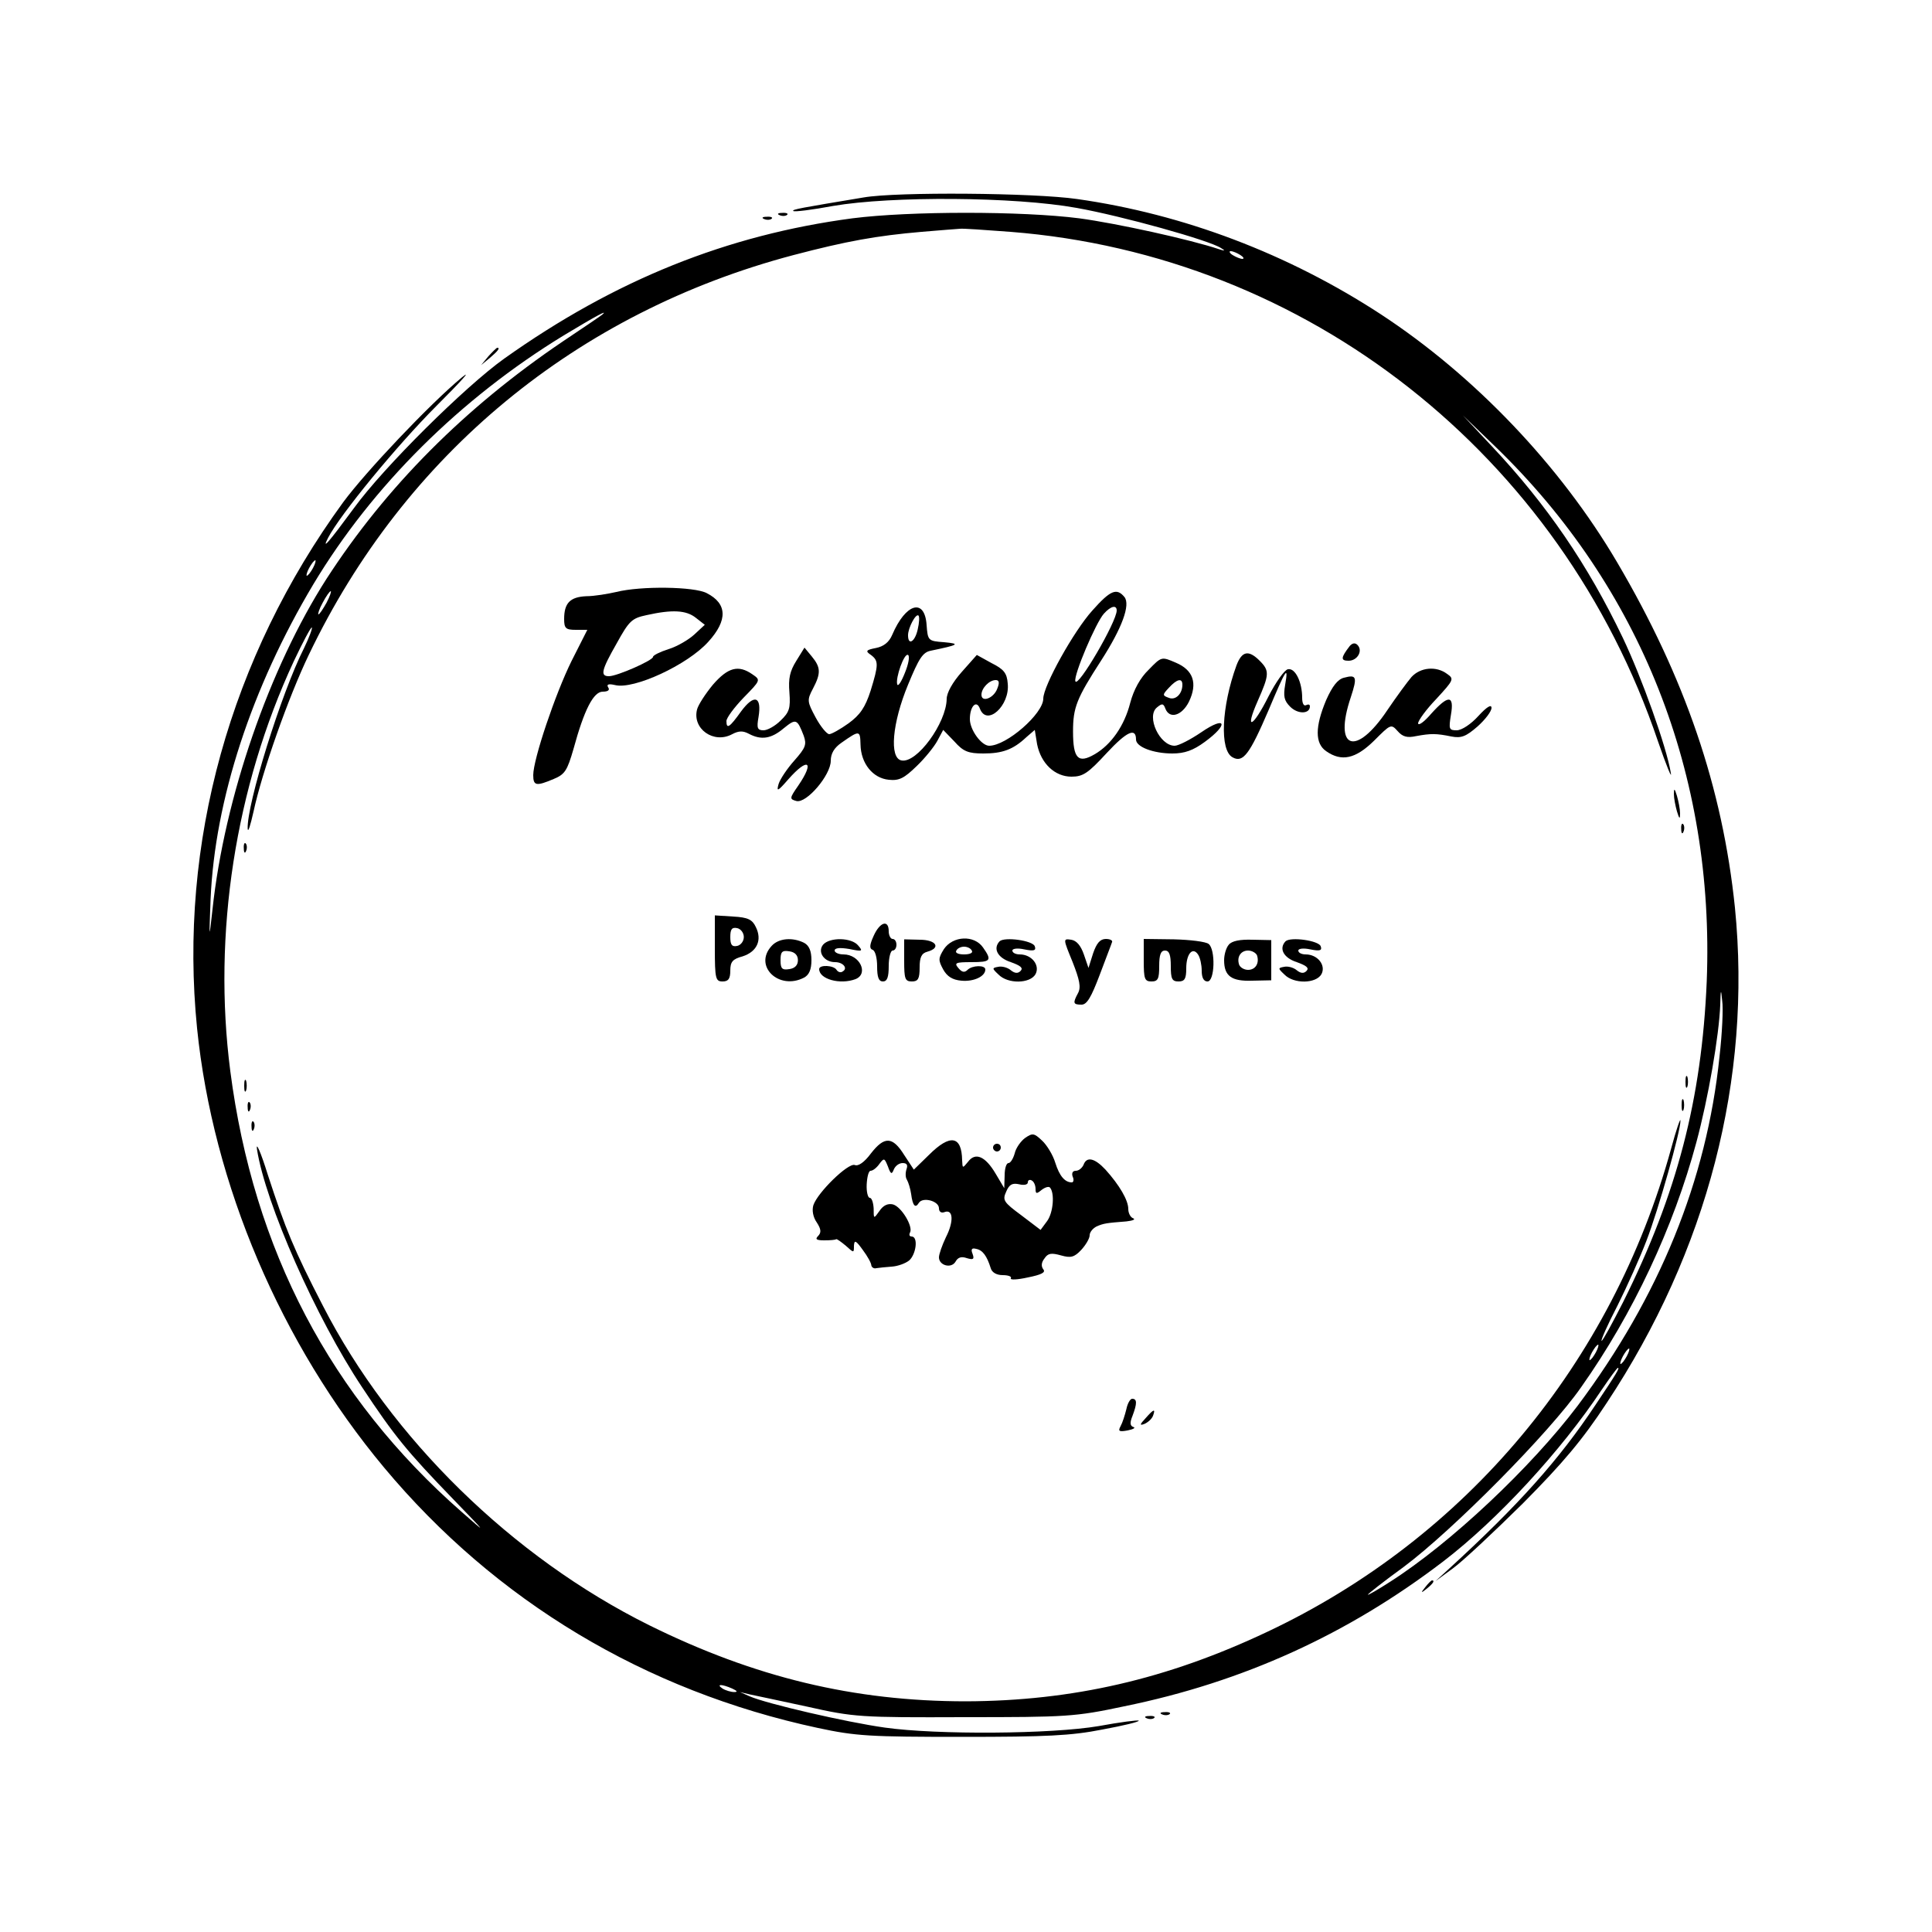 <?xml version="1.0" standalone="no"?>
<!DOCTYPE svg PUBLIC "-//W3C//DTD SVG 20010904//EN"
 "http://www.w3.org/TR/2001/REC-SVG-20010904/DTD/svg10.dtd">
<svg version="1.0" xmlns="http://www.w3.org/2000/svg"
 width="500pt" height="500pt" viewBox="0 0 500 500"
 preserveAspectRatio="xMidYMid meet">

<g transform="translate(0,500) scale(0.1,-0.1)"
fill="#000000" stroke="none">
<path d="M2235 4489 c-162 -27 -186 -31 -182 -35 2 -3 49 3 103 13 151 26 470
24 630 -5 118 -21 344 -84 374 -104 12 -7 10 -8 -5 -3 -74 25 -265 67 -362 80
-148 19 -438 19 -587 0 -324 -43 -614 -159 -901 -363 -101 -72 -313 -282 -389
-387 -67 -91 -84 -110 -67 -77 31 60 178 239 281 342 63 63 93 96 65 73 -82
-68 -248 -243 -307 -323 -293 -402 -426 -883 -378 -1361 41 -404 217 -817 484
-1137 288 -345 675 -578 1123 -674 98 -21 134 -23 373 -23 218 0 282 3 363 19
54 10 96 20 94 23 -2 2 -49 -4 -103 -14 -123 -21 -419 -23 -554 -4 -100 14
-307 62 -350 81 l-25 11 25 -6 c14 -3 81 -17 150 -32 120 -27 137 -28 405 -27
266 0 287 1 414 28 309 63 580 187 826 375 141 108 305 286 410 444 21 31 40
57 42 57 5 0 -1 -11 -58 -96 -95 -143 -200 -260 -379 -424 l-35 -32 45 33 c25
18 106 94 181 168 104 105 154 164 217 260 261 394 376 840 332 1282 -32 310
-129 595 -305 894 -147 250 -369 483 -612 642 -239 156 -510 259 -786 298
-111 16 -466 19 -552 4z m380 -89 c768 -60 1425 -577 1676 -1319 22 -64 37
-100 33 -81 -11 67 -75 246 -124 349 -91 190 -197 345 -339 496 l-75 80 83
-80 c377 -364 569 -850 548 -1385 -13 -305 -77 -550 -216 -829 -28 -55 -53
-101 -56 -101 -3 0 15 41 41 91 25 50 59 126 75 168 31 80 89 286 88 311 0 8
-11 -24 -24 -72 -153 -556 -530 -1008 -1045 -1251 -260 -123 -505 -179 -780
-180 -290 0 -547 62 -820 197 -354 176 -668 483 -844 826 -76 147 -97 199
-143 340 -18 58 -31 87 -28 66 22 -141 153 -437 272 -616 84 -127 117 -167
236 -290 88 -91 89 -92 22 -33 -339 297 -539 678 -599 1141 -46 355 13 735
164 1060 24 51 45 90 47 88 2 -2 -7 -26 -20 -53 -59 -116 -149 -406 -146 -468
1 -11 7 9 15 44 22 103 91 298 143 406 248 519 694 887 1255 1035 137 36 215
50 331 60 50 4 95 8 100 8 6 1 64 -3 130 -8z m595 -60 c8 -5 11 -10 5 -10 -5
0 -17 5 -25 10 -8 5 -10 10 -5 10 6 0 17 -5 25 -10z m-1651 -154 c-2 -2 -49
-34 -103 -70 -253 -171 -457 -376 -611 -614 -148 -231 -264 -566 -295 -855 -9
-81 -9 -81 -5 26 11 257 106 547 266 815 153 255 381 481 648 644 83 50 116
68 100 54z m-749 -656 c-6 -11 -13 -20 -16 -20 -2 0 0 9 6 20 6 11 13 20 16
20 2 0 0 -9 -6 -20z m35 -90 c-9 -16 -18 -30 -21 -30 -2 0 2 14 11 30 9 17 18
30 21 30 2 0 -2 -13 -11 -30z m3605 -1175 c-33 -320 -156 -621 -367 -903 -121
-160 -329 -356 -486 -456 -31 -20 -57 -35 -57 -33 0 2 42 35 93 72 127 95 377
347 459 465 135 191 239 414 298 633 31 115 59 277 62 357 1 41 2 42 5 10 3
-19 0 -84 -7 -145z m-320 -765 c-6 -11 -13 -20 -16 -20 -2 0 0 9 6 20 6 11 13
20 16 20 2 0 0 -9 -6 -20z m80 -10 c-6 -11 -13 -20 -16 -20 -2 0 0 9 6 20 6
11 13 20 16 20 2 0 0 -9 -6 -20z m-2315 -860 c13 -6 15 -9 5 -9 -8 0 -22 4
-30 9 -18 12 -2 12 25 0z"/>
<path d="M1595 3468 c-22 -5 -57 -11 -78 -11 -42 -2 -57 -18 -57 -59 0 -24 4
-28 30 -28 l30 0 -41 -81 c-42 -85 -99 -254 -99 -295 0 -28 8 -29 53 -10 29
12 35 22 51 77 28 103 52 149 76 149 13 0 19 4 14 11 -5 8 1 10 18 6 48 -12
187 52 241 112 51 56 49 99 -4 126 -32 17 -170 19 -234 3z m206 -67 l23 -18
-27 -25 c-14 -13 -44 -31 -67 -38 -22 -7 -40 -16 -40 -20 0 -9 -93 -50 -114
-50 -23 0 -20 15 20 85 32 58 39 65 77 73 67 15 103 13 128 -7z"/>
<path d="M2827 3420 c-48 -53 -127 -195 -127 -228 0 -39 -95 -122 -140 -122
-20 0 -50 41 -50 69 0 33 17 51 26 27 18 -47 78 8 72 65 -2 27 -10 37 -42 53
l-38 21 -39 -44 c-24 -27 -39 -54 -39 -70 -1 -62 -77 -167 -117 -159 -32 6
-24 97 17 196 28 68 38 84 59 88 72 15 78 18 34 22 -41 3 -42 4 -45 45 -5 70
-54 56 -89 -26 -8 -19 -22 -30 -42 -34 -26 -5 -28 -8 -13 -18 20 -15 20 -25
-1 -93 -14 -43 -27 -62 -57 -84 -21 -15 -44 -28 -50 -28 -6 0 -22 19 -35 43
-22 41 -23 45 -7 75 21 40 20 55 -3 83 l-19 23 -21 -34 c-17 -27 -21 -46 -18
-82 3 -41 0 -51 -23 -73 -14 -14 -34 -25 -44 -25 -16 0 -18 6 -13 34 9 54 -11
61 -45 15 -30 -42 -38 -47 -38 -25 0 8 20 35 44 60 45 46 45 46 23 61 -36 25
-63 18 -102 -27 -19 -23 -38 -52 -41 -64 -13 -50 43 -90 91 -64 17 9 28 9 43
1 32 -17 58 -13 90 14 32 26 35 25 52 -19 8 -23 5 -31 -24 -64 -18 -20 -37
-48 -41 -61 -6 -21 -2 -19 25 12 51 58 69 47 26 -16 -23 -33 -23 -35 -5 -40
26 -7 89 67 89 104 0 19 9 34 28 47 47 33 48 32 49 -5 1 -49 32 -87 73 -91 27
-3 40 4 72 35 22 21 46 51 54 66 l15 28 29 -30 c23 -26 36 -31 75 -31 49 0 77
10 111 42 l22 19 6 -37 c10 -50 46 -84 89 -84 30 0 43 9 91 61 52 56 76 67 76
35 0 -19 45 -36 94 -36 32 0 54 8 84 30 63 46 55 69 -9 25 -28 -19 -59 -35
-69 -35 -39 0 -74 76 -46 99 13 11 17 11 22 -3 11 -28 43 -18 61 18 23 48 11
82 -34 101 -37 16 -37 16 -70 -18 -22 -21 -39 -52 -48 -86 -15 -59 -49 -108
-92 -133 -43 -25 -56 -11 -56 59 0 62 9 85 73 184 54 84 76 144 60 164 -20 24
-36 18 -83 -35z m63 0 c0 -29 -101 -202 -107 -183 -5 15 53 152 74 175 18 20
33 23 33 8z m-515 -49 c-7 -32 -25 -43 -25 -15 0 19 20 57 27 51 3 -3 2 -19
-2 -36z m-33 -112 c-9 -23 -18 -37 -20 -30 -5 16 18 82 28 76 5 -3 1 -24 -8
-46z m239 -41 c-9 -25 -41 -37 -41 -16 0 17 20 38 37 38 9 0 10 -7 4 -22z
m479 10 c0 -24 -18 -41 -35 -34 -17 6 -17 8 0 26 21 23 35 26 35 8z"/>
<path d="M3493 3328 c-23 -30 -24 -38 -3 -38 23 0 38 26 23 41 -6 6 -13 5 -20
-3z"/>
<path d="M3200 3278 c-39 -107 -44 -220 -10 -238 27 -15 44 8 93 122 45 107
52 118 43 66 -5 -30 -3 -41 13 -57 20 -20 51 -19 51 1 0 5 -4 6 -10 3 -6 -3
-10 5 -10 19 0 41 -18 78 -37 74 -9 -2 -31 -33 -50 -70 -41 -82 -63 -91 -28
-12 30 68 31 78 5 104 -29 29 -46 25 -60 -12z"/>
<path d="M3653 3248 c-11 -13 -39 -51 -62 -85 -82 -123 -141 -103 -95 33 17
52 15 59 -18 50 -16 -4 -30 -22 -46 -58 -29 -69 -29 -112 0 -132 40 -28 76
-20 124 27 43 43 44 44 61 25 13 -15 25 -18 48 -13 38 7 52 7 91 -1 26 -5 38
0 68 26 20 18 36 39 36 48 0 10 -12 3 -34 -21 -19 -21 -43 -37 -56 -37 -20 0
-21 3 -15 40 9 52 -7 52 -51 3 -18 -21 -33 -32 -34 -25 0 7 21 36 47 63 45 49
47 52 28 65 -28 21 -69 17 -92 -8z"/>
<path d="M4332 2945 c0 -11 4 -31 8 -45 6 -20 8 -21 8 -5 0 11 -4 31 -8 45 -6
20 -8 21 -8 5z"/>
<path d="M4351 2854 c0 -11 3 -14 6 -6 3 7 2 16 -1 19 -3 4 -6 -2 -5 -13z"/>
<path d="M631 2804 c0 -11 3 -14 6 -6 3 7 2 16 -1 19 -3 4 -6 -2 -5 -13z"/>
<path d="M1850 2546 c0 -79 2 -86 20 -86 15 0 20 7 20 28 0 23 6 30 32 37 37
12 51 42 34 76 -9 19 -20 25 -59 27 l-47 3 0 -85z m75 29 c0 -11 -8 -21 -17
-23 -14 -3 -18 3 -18 23 0 20 4 26 18 23 9 -2 17 -12 17 -23z"/>
<path d="M2261 2578 c-11 -24 -11 -33 -3 -36 7 -2 12 -21 12 -43 0 -28 4 -39
15 -39 11 0 15 11 15 40 0 22 5 40 10 40 6 0 10 7 10 15 0 8 -4 15 -10 15 -5
0 -10 9 -10 20 0 31 -23 24 -39 -12z"/>
<path d="M1997 2552 c-48 -52 19 -116 84 -82 13 7 19 21 19 45 0 24 -6 38 -19
45 -30 15 -66 12 -84 -8z m68 -37 c0 -13 -8 -21 -22 -23 -19 -3 -23 1 -23 23
0 22 4 26 23 23 14 -2 22 -10 22 -23z"/>
<path d="M2130 2555 c-15 -19 3 -45 31 -45 21 0 34 -16 20 -24 -5 -4 -12 -2
-16 4 -7 12 -45 14 -45 2 0 -26 54 -41 94 -26 35 14 11 64 -31 64 -13 0 -23 5
-23 10 0 7 14 8 38 4 34 -7 36 -6 23 9 -17 21 -74 22 -91 2z"/>
<path d="M2340 2514 c0 -47 2 -54 20 -54 16 0 20 7 20 36 0 27 5 37 20 41 36
10 23 31 -20 31 l-40 1 0 -55z"/>
<path d="M2443 2544 c-15 -24 -15 -29 -2 -53 10 -18 24 -27 47 -29 32 -3 62
11 62 29 0 12 -34 11 -46 -1 -8 -8 -15 -6 -24 5 -11 13 -7 15 34 15 50 0 54 4
30 38 -23 33 -78 30 -101 -4z m72 -4 c4 -6 -5 -10 -20 -10 -15 0 -24 4 -20 10
3 6 12 10 20 10 8 0 17 -4 20 -10z"/>
<path d="M2587 2564 c-18 -19 -5 -43 29 -54 25 -9 33 -15 25 -23 -7 -7 -15 -6
-25 2 -8 7 -23 11 -32 9 -17 -3 -17 -4 0 -20 24 -25 82 -24 96 1 12 23 -10 51
-41 51 -10 0 -19 4 -19 10 0 5 13 7 31 3 25 -5 31 -3 27 8 -5 15 -78 25 -91
13z"/>
<path d="M2776 2510 c18 -46 22 -65 14 -80 -14 -26 -13 -30 9 -30 14 0 25 19
47 77 16 43 31 81 32 85 2 4 -5 8 -16 8 -15 0 -24 -11 -33 -37 l-12 -38 -12
35 c-8 23 -19 36 -33 38 -21 3 -21 3 4 -58z"/>
<path d="M2960 2515 c0 -48 2 -55 20 -55 17 0 20 7 20 40 0 29 4 40 15 40 11
0 15 -11 15 -40 0 -33 3 -40 20 -40 16 0 20 7 20 34 0 38 17 57 31 35 5 -8 9
-26 9 -41 0 -18 5 -28 15 -28 19 0 21 83 3 97 -7 6 -48 11 -90 12 l-78 1 0
-55z"/>
<path d="M3180 2555 c-7 -8 -12 -26 -12 -40 0 -41 19 -55 73 -53 l49 1 0 52 0
52 -49 1 c-32 1 -53 -3 -61 -13z m73 -27 c7 -21 -4 -38 -23 -38 -10 0 -20 6
-23 13 -7 20 4 37 23 37 10 0 20 -6 23 -12z"/>
<path d="M3327 2564 c-18 -19 -5 -43 29 -54 25 -9 33 -15 25 -23 -7 -7 -15 -6
-25 2 -8 7 -23 11 -32 9 -17 -3 -17 -4 0 -20 24 -25 82 -24 96 1 12 23 -10 51
-41 51 -10 0 -19 4 -19 10 0 5 13 7 31 3 25 -5 31 -3 27 8 -5 15 -78 25 -91
13z"/>
<path d="M4362 2200 c0 -14 2 -19 5 -12 2 6 2 18 0 25 -3 6 -5 1 -5 -13z"/>
<path d="M632 2190 c0 -14 2 -19 5 -12 2 6 2 18 0 25 -3 6 -5 1 -5 -13z"/>
<path d="M4352 2140 c0 -14 2 -19 5 -12 2 6 2 18 0 25 -3 6 -5 1 -5 -13z"/>
<path d="M641 2134 c0 -11 3 -14 6 -6 3 7 2 16 -1 19 -3 4 -6 -2 -5 -13z"/>
<path d="M651 2084 c0 -11 3 -14 6 -6 3 7 2 16 -1 19 -3 4 -6 -2 -5 -13z"/>
<path d="M2653 2055 c-11 -8 -24 -26 -27 -40 -4 -14 -11 -25 -16 -25 -6 0 -10
-15 -10 -32 l-1 -33 -22 37 c-27 46 -53 57 -72 31 -14 -17 -14 -17 -15 4 -1
64 -31 69 -86 14 l-39 -38 -25 38 c-30 48 -51 49 -86 4 -17 -23 -33 -34 -42
-30 -17 6 -96 -71 -107 -104 -4 -13 -1 -31 9 -45 11 -17 12 -26 3 -35 -8 -8
-4 -11 16 -11 15 0 29 1 31 3 2 1 13 -7 25 -17 21 -19 21 -19 21 0 1 16 5 14
23 -11 12 -16 22 -34 22 -40 1 -5 7 -9 13 -7 7 1 25 3 40 4 15 1 35 8 45 16
18 16 24 62 6 62 -5 0 -7 4 -4 10 9 15 -22 67 -44 73 -13 3 -25 -2 -35 -17
-15 -21 -15 -21 -15 7 -1 15 -5 27 -10 27 -5 0 -9 16 -8 35 1 19 5 35 10 35 6
0 16 8 23 18 12 16 13 15 22 -7 7 -20 10 -21 15 -8 4 10 14 17 23 17 11 0 14
-5 10 -16 -3 -9 -3 -21 1 -27 4 -7 9 -23 11 -37 4 -31 11 -38 20 -23 10 16 52
5 52 -14 0 -9 6 -13 14 -10 23 9 25 -24 4 -65 -10 -21 -18 -44 -18 -52 0 -21
32 -30 43 -11 6 11 15 14 29 9 17 -5 20 -3 15 11 -5 12 -2 16 9 13 17 -3 28
-18 38 -50 3 -11 15 -18 31 -18 15 0 24 -4 21 -8 -3 -5 17 -4 44 2 35 7 47 13
40 21 -6 8 -5 18 3 28 9 14 18 15 43 8 25 -7 34 -5 52 14 12 13 22 30 22 38 0
8 8 18 18 23 18 8 26 9 77 13 17 2 24 5 18 8 -7 2 -13 13 -13 24 0 23 -23 62
-59 102 -28 30 -49 35 -57 12 -4 -8 -12 -15 -20 -15 -8 0 -11 -6 -8 -15 4 -8
2 -15 -2 -15 -18 0 -32 16 -43 51 -6 20 -22 46 -34 57 -21 20 -25 20 -44 7z
m27 -132 c0 -13 3 -13 15 -3 9 7 18 10 22 7 13 -14 9 -65 -7 -87 l-17 -23 -50
38 c-46 34 -49 39 -39 61 8 19 16 23 34 19 12 -3 22 -1 22 5 0 6 5 8 10 5 6
-3 10 -13 10 -22z"/>
<path d="M2570 2030 c0 -5 5 -10 10 -10 6 0 10 5 10 10 0 6 -4 10 -10 10 -5 0
-10 -4 -10 -10z"/>
<path d="M2915 1353 c-4 -16 -10 -35 -15 -44 -7 -13 -4 -15 18 -11 15 3 22 7
15 9 -9 3 -9 12 -2 29 12 32 12 44 -1 44 -5 0 -12 -12 -15 -27z"/>
<path d="M2965 1330 c-16 -17 -16 -20 -3 -15 9 4 19 13 22 21 7 19 2 18 -19
-6z"/>
<path d="M2018 4443 c7 -3 16 -2 19 1 4 3 -2 6 -13 5 -11 0 -14 -3 -6 -6z"/>
<path d="M1978 4433 c7 -3 16 -2 19 1 4 3 -2 6 -13 5 -11 0 -14 -3 -6 -6z"/>
<path d="M1264 4078 l-19 -23 23 19 c21 18 27 26 19 26 -2 0 -12 -10 -23 -22z"/>
<path d="M3689 893 c-13 -16 -12 -17 4 -4 16 13 21 21 13 21 -2 0 -10 -8 -17
-17z"/>
<path d="M3008 563 c7 -3 16 -2 19 1 4 3 -2 6 -13 5 -11 0 -14 -3 -6 -6z"/>
<path d="M2968 553 c7 -3 16 -2 19 1 4 3 -2 6 -13 5 -11 0 -14 -3 -6 -6z"/>
</g>
</svg>
